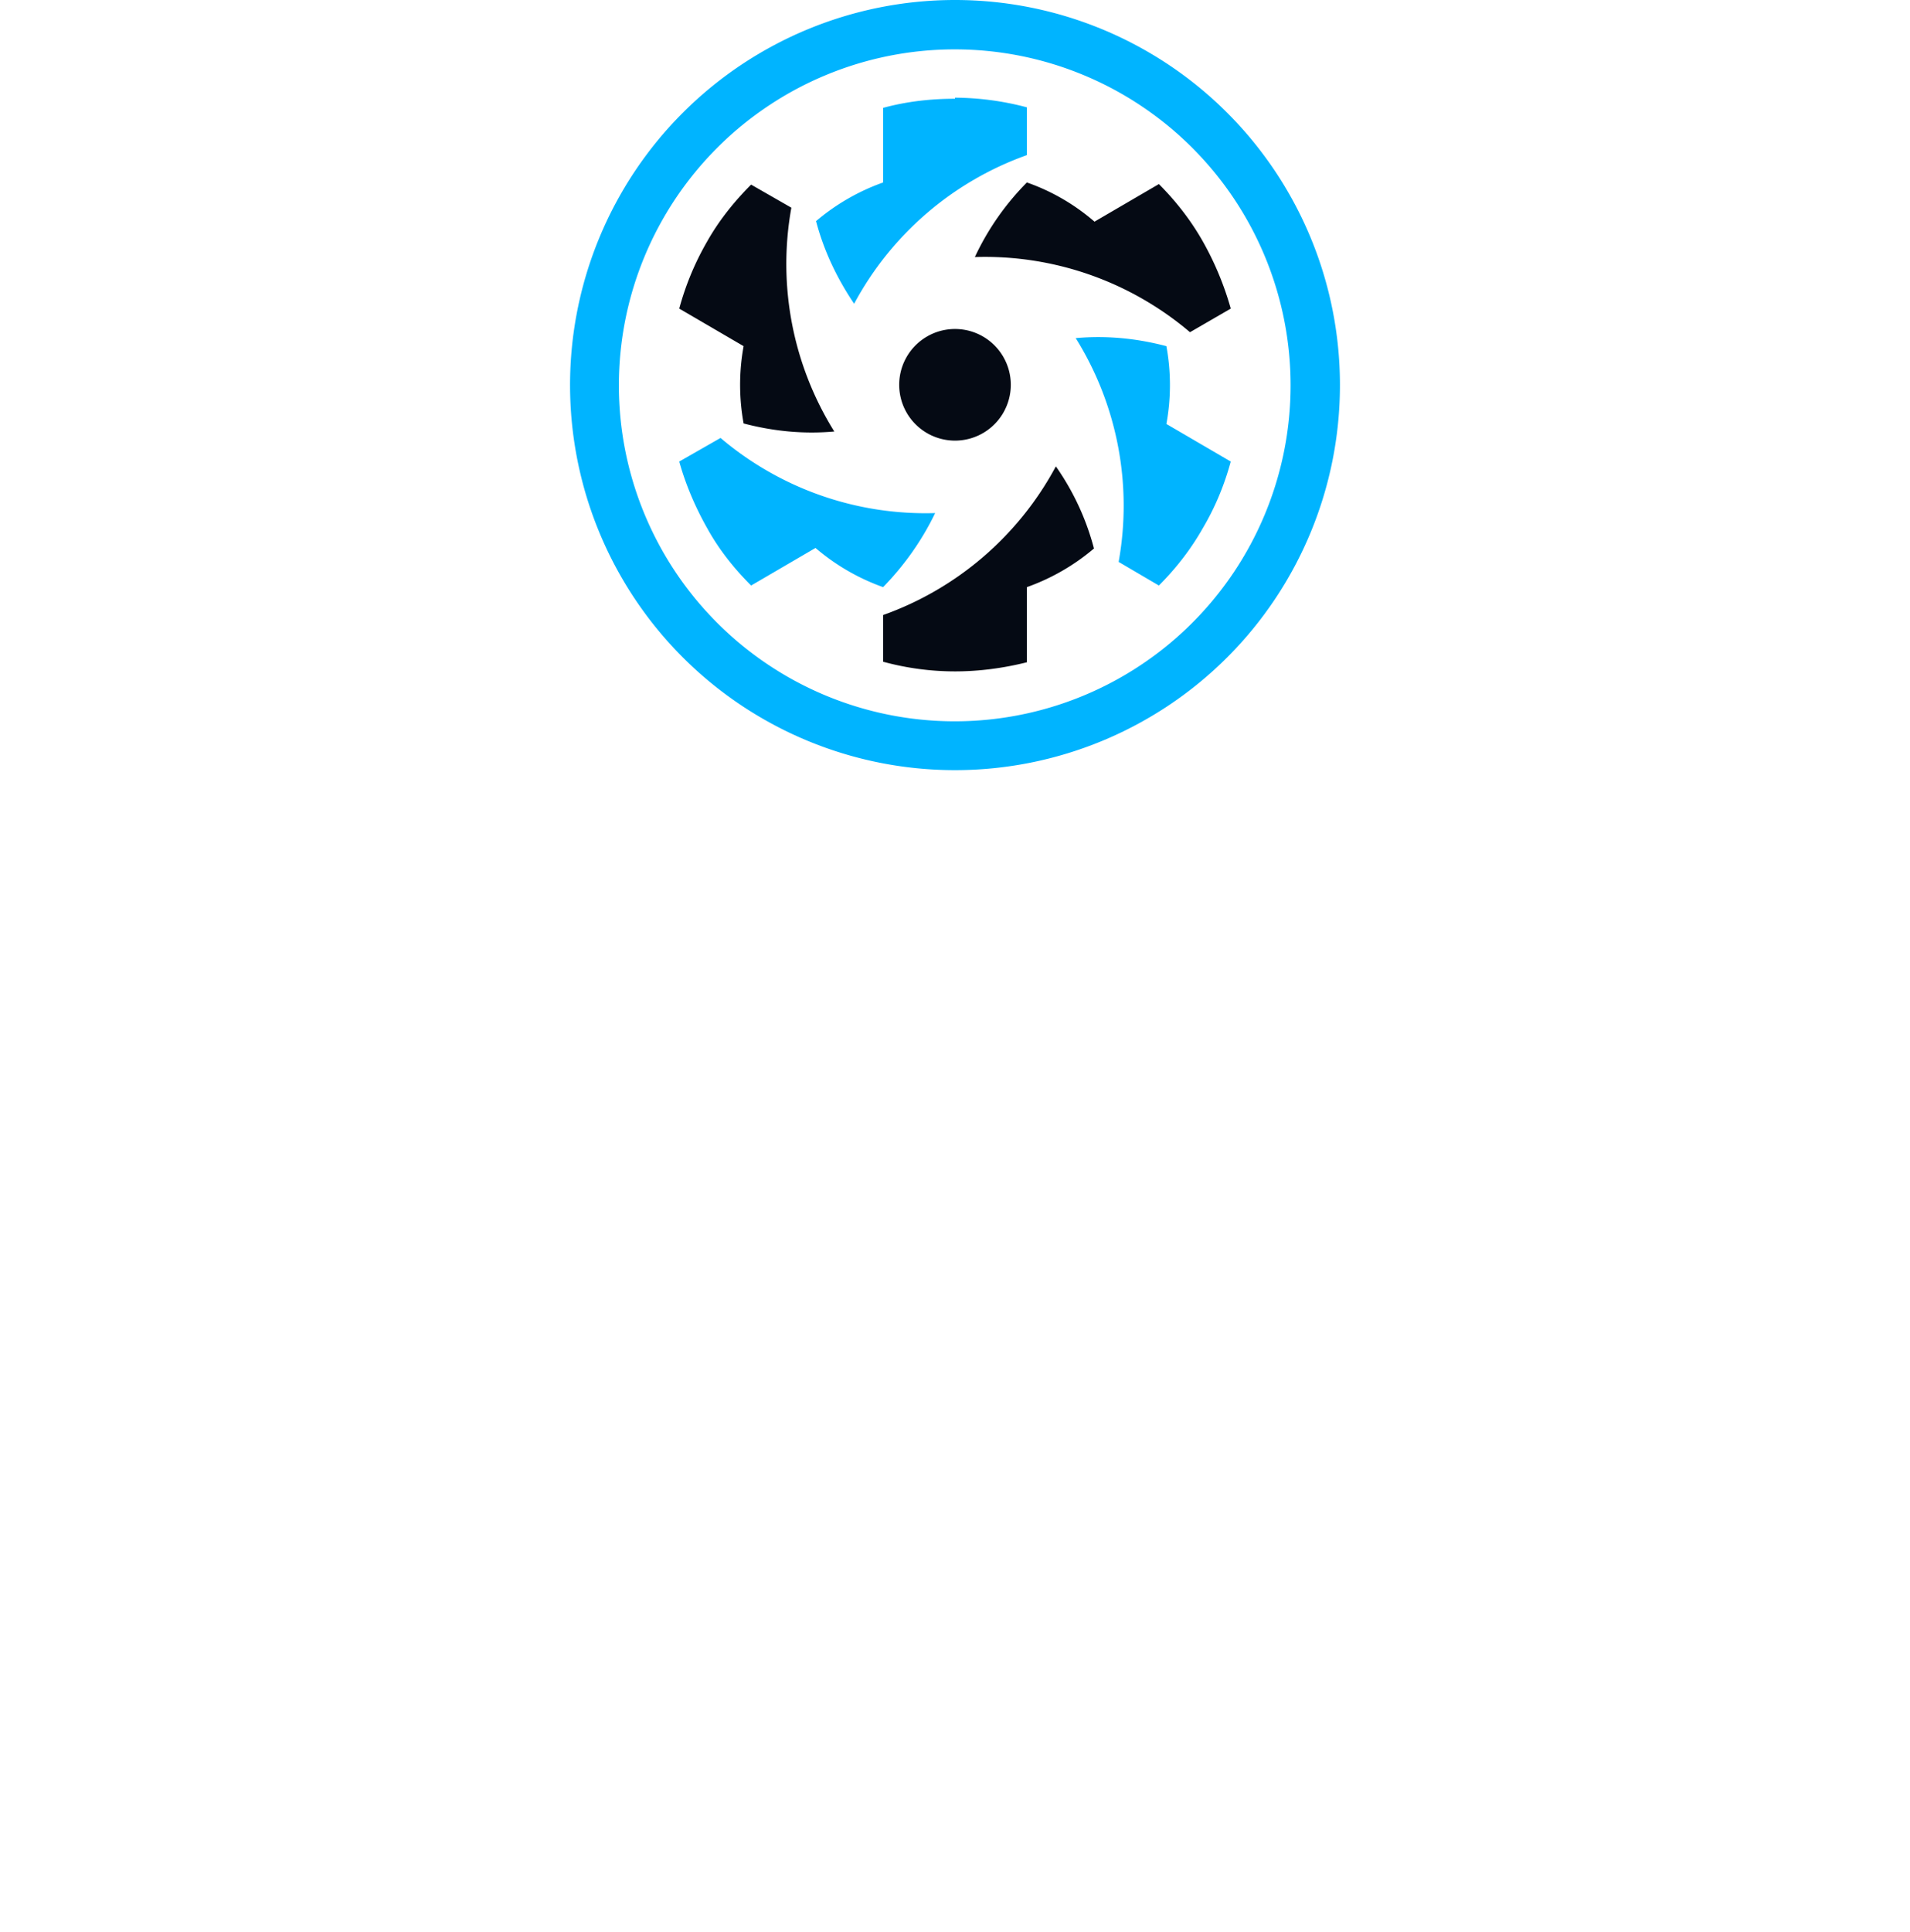 <svg xmlns="http://www.w3.org/2000/svg" viewBox="0 0 356 360">
	<path fill="#050A14"
		d="M188.4 71.7a10.4 10.4 0 01-20.8 0 10.4 10.4 0 1120.8 0zM224.2 45c-2.2-3.9-5-7.5-8.2-10.7l-12 7c-3.7-3.2-8-5.7-12.6-7.3a49.4 49.4 0 00-9.7 13.9 59 59 0 0140.1 14l7.6-4.4a57 57 0 00-5.2-12.5zM178 125.1c4.5 0 9-.6 13.4-1.7v-14a40 40 0 0012.5-7.2 47.7 47.7 0 00-7.1-15.3 59 59 0 01-32.2 27.7v8.7c4.4 1.2 8.9 1.8 13.4 1.8zM131.8 45c-2.3 4-4 8.1-5.2 12.5l12 7a40 40 0 000 14.4c5.7 1.5 11.3 2 16.9 1.5a59 59 0 01-8-41.7l-7.5-4.3c-3.2 3.2-6 6.7-8.2 10.6z" />
	<path fill="#00B4FF"
		d="M224.2 98.4c2.3-3.9 4-8 5.2-12.4l-12-7a40 40 0 000-14.5c-5.7-1.5-11.3-2-16.9-1.5a59 59 0 018 41.7l7.5 4.4c3.2-3.2 6-6.8 8.2-10.7zm-92.4 0c2.2 4 5 7.5 8.2 10.7l12-7a40 40 0 0012.6 7.3c4-4.1 7.3-8.8 9.7-13.8a59 59 0 01-40-14l-7.7 4.4c1.2 4.3 3 8.5 5.2 12.4zm46.2-80c-4.5 0-9 .5-13.4 1.7V34a40 40 0 00-12.5 7.2c1.5 5.7 4 10.8 7.1 15.4a59 59 0 0132.2-27.7V20a53.3 53.3 0 00-13.4-1.8z" />
	<path fill="#00B4FF"
		d="M178 9.2a62.6 62.6 0 11-.1 125.2A62.6 62.6 0 01178 9.2m0-9.2a71.7 71.7 0 100 143.5A71.7 71.7 0 00178 0z" />
</svg>
